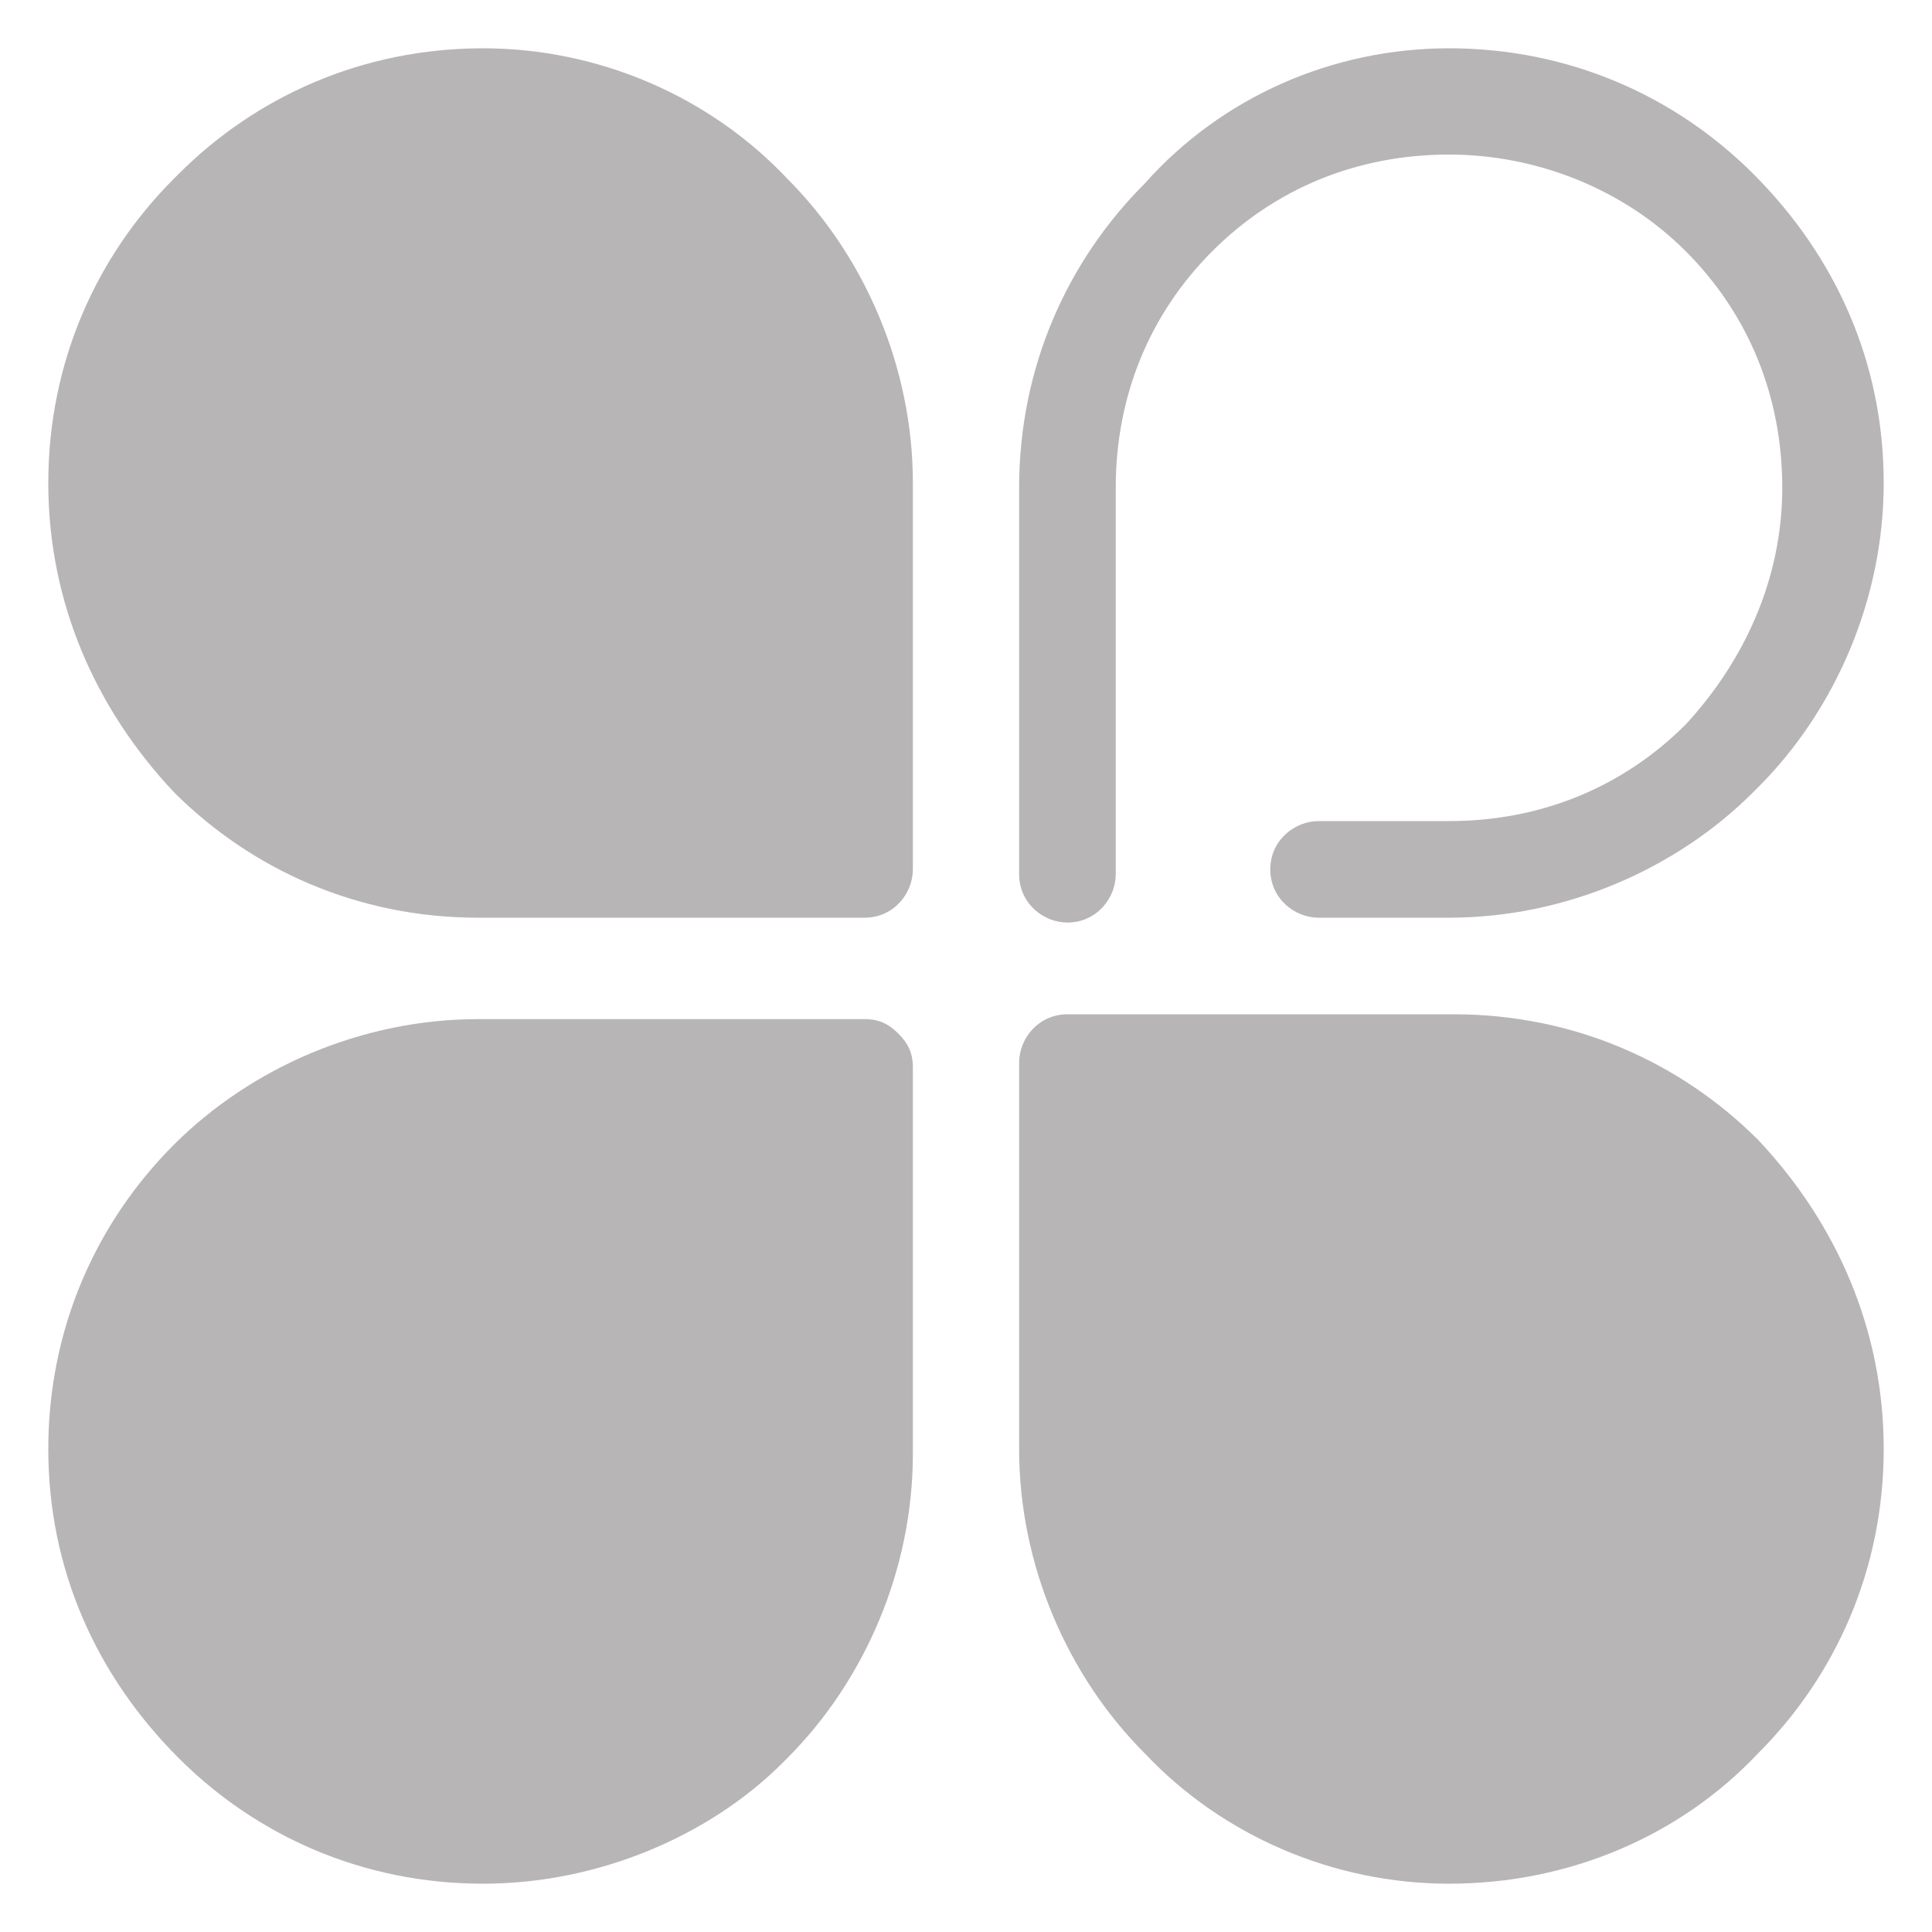 <?xml version="1.0" encoding="utf-8"?>
<!-- Generator: Adobe Illustrator 21.0.0, SVG Export Plug-In . SVG Version: 6.00 Build 0)  -->
<svg version="1.1" id="图层_1" xmlns="http://www.w3.org/2000/svg" xmlns:xlink="http://www.w3.org/1999/xlink" x="0px" y="0px"
	 viewBox="0 0 40 40" style="enable-background:new 0 0 40 40;" xml:space="preserve">
<style type="text/css">
	.st0{display:none;fill:none;}
	.st1{fill:#B7B5B5;}
</style>
<rect class="st0" width="40" height="40"/>
<g>
	<path class="st1" d="M10,39c-2.5,0-4.7-1-6.3-2.6C2,34.7,1,32.5,1,30c0-2.5,1-4.7,2.6-6.3l0,0l0,0c1.6-1.6,3.9-2.6,6.3-2.6h8
		c0.3,0,0.5,0.1,0.7,0.3c0.2,0.2,0.3,0.4,0.3,0.7v8c0,2.4-1,4.7-2.6,6.3c0,0,0,0-0.1,0.1C14.7,38,12.4,39,10,39L10,39z M10,39"/>
	<path class="st1" d="M14.9,35L14.9,35c1.3-1.3,2-3,2-4.9v-7h-7c-1.9,0-3.6,0.7-4.9,2v0c-1.3,1.3-2,3-2,4.9s0.8,3.7,2,4.9
		c1.3,1.3,3.1,2,4.9,2C11.8,37,13.6,36.3,14.9,35L14.9,35z M27.3,17H30c1.9,0,3.6-0.7,4.9-2l0,0c1.2-1.3,2-3,2-4.9
		c0-1.9-0.7-3.6-2-4.9c-1.3-1.3-3.1-2-4.9-2c-1.9,0-3.6,0.7-4.9,2v0c-1.3,1.3-2,3-2,4.9v8c0,0.5-0.4,1-1,1c-0.5,0-1-0.4-1-1v-8
		c0-2.5,1-4.7,2.6-6.3l0,0l0,0C25.3,2,27.6,1,30,1c2.5,0,4.7,1,6.3,2.6l0,0C38,5.3,39,7.5,39,10c0,2.4-1,4.7-2.6,6.3
		c0,0,0,0-0.1,0.1c-1.6,1.6-3.9,2.6-6.3,2.6h-2.7c-0.5,0-1-0.4-1-1C26.3,17.4,26.8,17,27.3,17L27.3,17z M10,3C8.1,3,6.4,3.7,5.1,5
		l0,0c-1.3,1.3-2,3-2,4.9c0,1.9,0.8,3.7,2,4.9c1.3,1.3,3,2,4.9,2h7v-7c0-1.9-0.7-3.6-2-4.9C13.6,3.7,11.8,3,10,3L10,3z M10,3"/>
	<path class="st1" d="M16.3,3.7L16.3,3.7c1.6,1.6,2.6,3.9,2.6,6.3v8c0,0.5-0.4,1-1,1h-8c-2.5,0-4.7-1-6.3-2.6C2,14.7,1,12.5,1,10
		c0-2.5,1-4.7,2.6-6.3c0,0,0,0,0.1-0.1C5.3,2,7.5,1,10,1C12.4,1,14.7,2,16.3,3.7L16.3,3.7z M30,37c1.9,0,3.6-0.7,4.9-2h0
		c1.3-1.3,2-3,2-4.9c0-1.9-0.7-3.6-2-4.9c-1.3-1.3-3.1-2-4.9-2h-7v7c0,1.9,0.8,3.7,2,4.9C26.4,36.3,28.2,37,30,37L30,37z M30,37"/>
	<path class="st1" d="M23.7,36.3c-1.6-1.6-2.6-3.9-2.6-6.3v-8c0-0.5,0.4-1,1-1h8c2.5,0,4.7,1,6.3,2.6l0,0C38,25.3,39,27.5,39,30
		c0,2.5-1,4.7-2.6,6.3l0,0l0,0C34.8,38,32.5,39,30,39C27.6,39,25.3,38,23.7,36.3L23.7,36.3z M23.7,36.3"/>
</g>
</svg>
